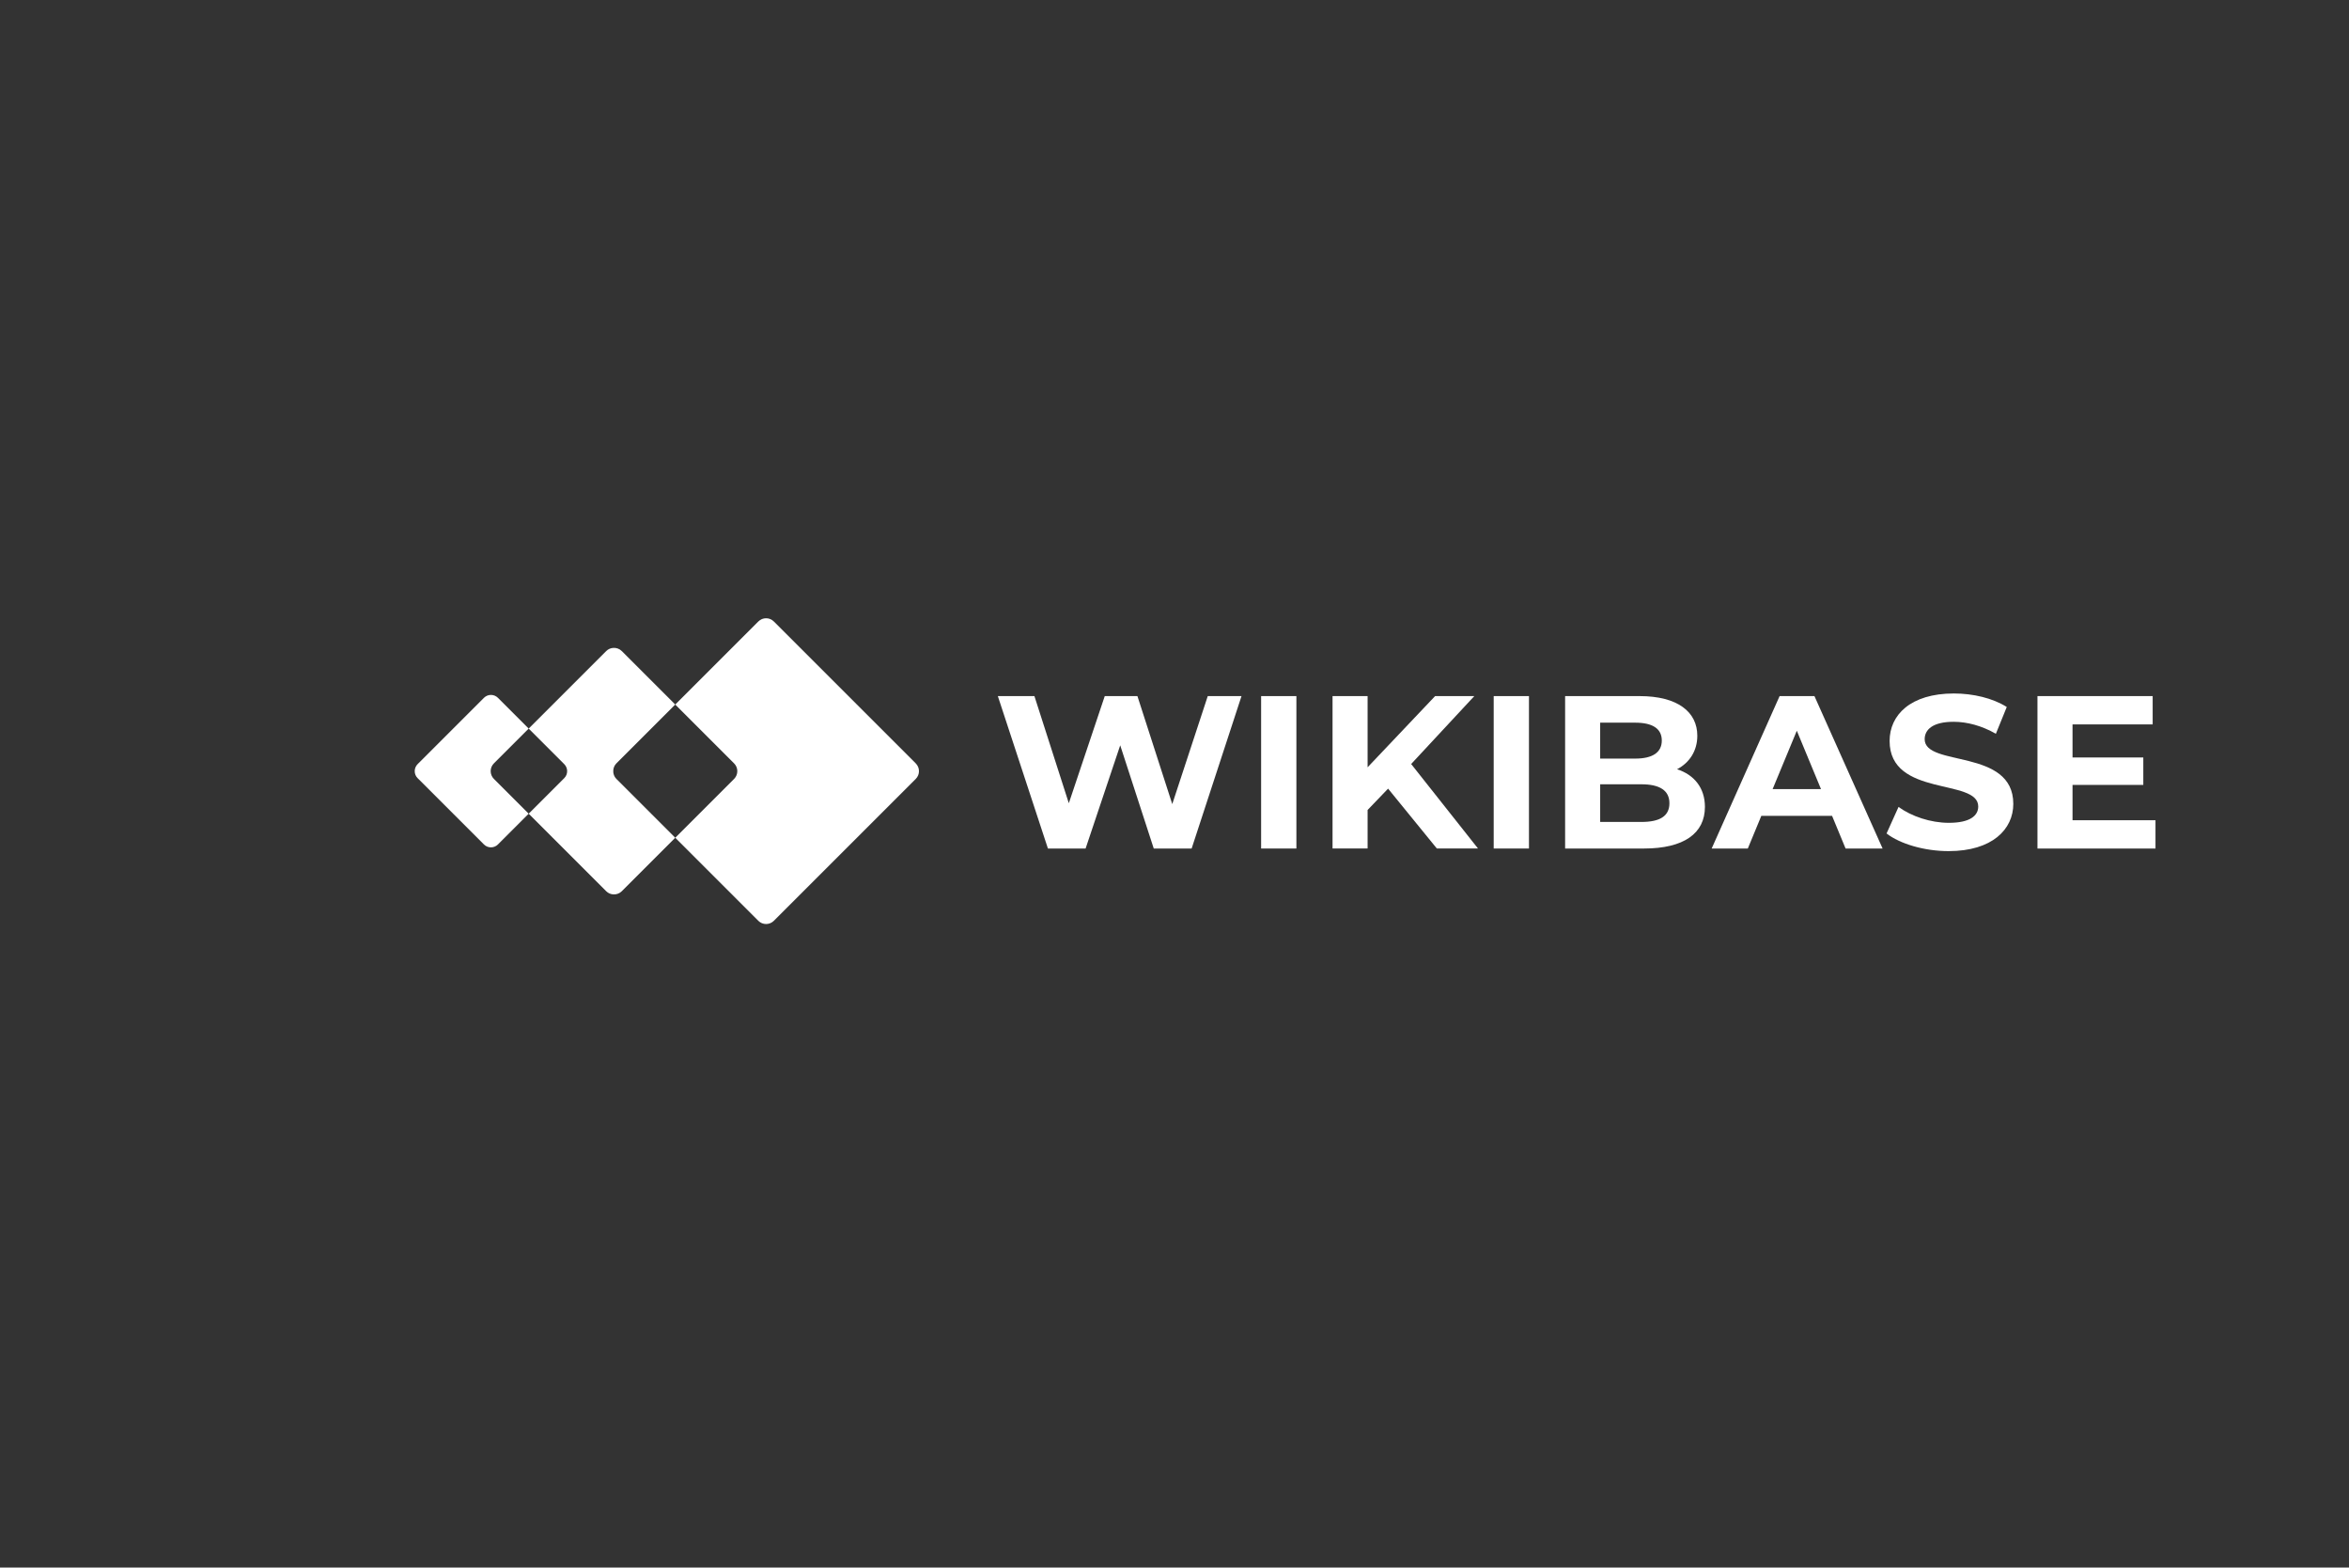 <?xml version="1.0" encoding="UTF-8"?><svg id="Ebene_1" xmlns="http://www.w3.org/2000/svg" viewBox="0 0 1920 1281.42"><rect x="0" y="0" width="1920" height="1281.42" fill="#333333" stroke="none"/><defs><style>.cls-1{fill:#fff;}</style></defs><g><path class="cls-1" d="M1014.77,569.04l-40.76,124.6h-30.97l-27.41-84.37-28.3,84.37h-30.79l-40.94-124.6h29.9l28.12,87.57,29.37-87.57h26.7l28.48,88.29,29.01-88.29h27.59Z"/><path class="cls-1" d="M1030.8,569.04h28.83v124.6h-28.83v-124.6Z"/><path class="cls-1" d="M1134.57,644.69l-16.73,17.44v31.5h-28.66v-124.6h28.66v58.2l55.18-58.2h32.04l-51.62,55.53,54.64,69.06h-33.64l-39.87-48.95Z"/><path class="cls-1" d="M1220.9,569.04h28.83v124.6h-28.83v-124.6Z"/><path class="cls-1" d="M1393.55,659.64c0,21.54-17.09,34-49.84,34h-64.43v-124.6h60.88c31.15,0,47.17,12.99,47.17,32.39,0,12.46-6.41,22.07-16.55,27.41,13.88,4.45,22.78,15.13,22.78,30.79Zm-85.62-68.88v29.37h28.66c14.06,0,21.71-4.98,21.71-14.77s-7.65-14.6-21.71-14.6h-28.66Zm56.6,65.86c0-10.5-8.01-15.49-22.96-15.49h-33.64v30.79h33.64c14.95,0,22.96-4.63,22.96-15.31Z"/><path class="cls-1" d="M1497.5,666.94h-57.85l-11.04,26.7h-29.55l55.53-124.6h28.48l55.71,124.6h-30.26l-11.04-26.7Zm-9.08-21.89l-19.76-47.7-19.76,47.7h39.52Z"/><path class="cls-1" d="M1542.01,681.36l9.79-21.72c10.5,7.65,26.17,12.99,41.12,12.99,17.09,0,24.03-5.7,24.03-13.35,0-23.32-72.44-7.3-72.44-53.58,0-21.18,17.09-38.8,52.51-38.8,15.66,0,31.68,3.74,43.25,11.04l-8.9,21.89c-11.57-6.59-23.5-9.79-34.53-9.79-17.09,0-23.67,6.41-23.67,14.24,0,22.96,72.44,7.12,72.44,52.86,0,20.83-17.26,38.62-52.86,38.62-19.76,0-39.69-5.87-50.73-14.42Z"/><path class="cls-1" d="M1761.83,670.5v23.14h-96.47v-124.6h94.16v23.14h-65.5v27.05h57.85v22.43h-57.85v28.83h67.82Z"/></g><g><path class="cls-1" d="M748.51,624.04l-115.99-115.99c-3.5-3.51-9.19-3.51-12.69,0l-67.9,67.9,48.1,48.1c3.5,3.51,3.5,9.19,0,12.69l-48.1,48.1,67.9,67.9c3.51,3.5,9.19,3.5,12.69,0l115.99-115.99c3.5-3.5,3.5-9.19,0-12.69Z"/><path class="cls-1" d="M501.3,631.4c-.08-.68-.08-1.35,0-2.03,.22-1.95,1.04-3.84,2.53-5.33l48.1-48.1-43.72-43.72c-1.9-1.9-4.42-2.73-6.91-2.58-2.11,.13-4.18,.97-5.79,2.58l-63.38,63.38,29.08,29.08c3.15,3.15,3.15,8.27,0,11.42l-29.08,29.08,63.38,63.38c1.61,1.61,3.68,2.44,5.79,2.58,2.48,.15,5.01-.68,6.91-2.58l43.72-43.72-48.1-48.1c-1.49-1.49-2.31-3.39-2.53-5.33Z"/><path class="cls-1" d="M501.3,631.4v-2.03c-.08,.68-.08,1.35,0,2.03Z"/><path class="cls-1" d="M501.3,631.4v-2.03c-.08,.68-.08,1.35,0,2.03Z"/><path class="cls-1" d="M403.69,624.04l28.45-28.45-25.15-25.15c-3.15-3.15-8.27-3.15-11.42,0l-54.23,54.23c-3.15,3.15-3.15,8.27,0,11.42l54.23,54.23c3.15,3.15,8.27,3.15,11.42,0l25.15-25.15-28.45-28.45c-3.5-3.5-3.5-9.19,0-12.69Z"/></g></svg>